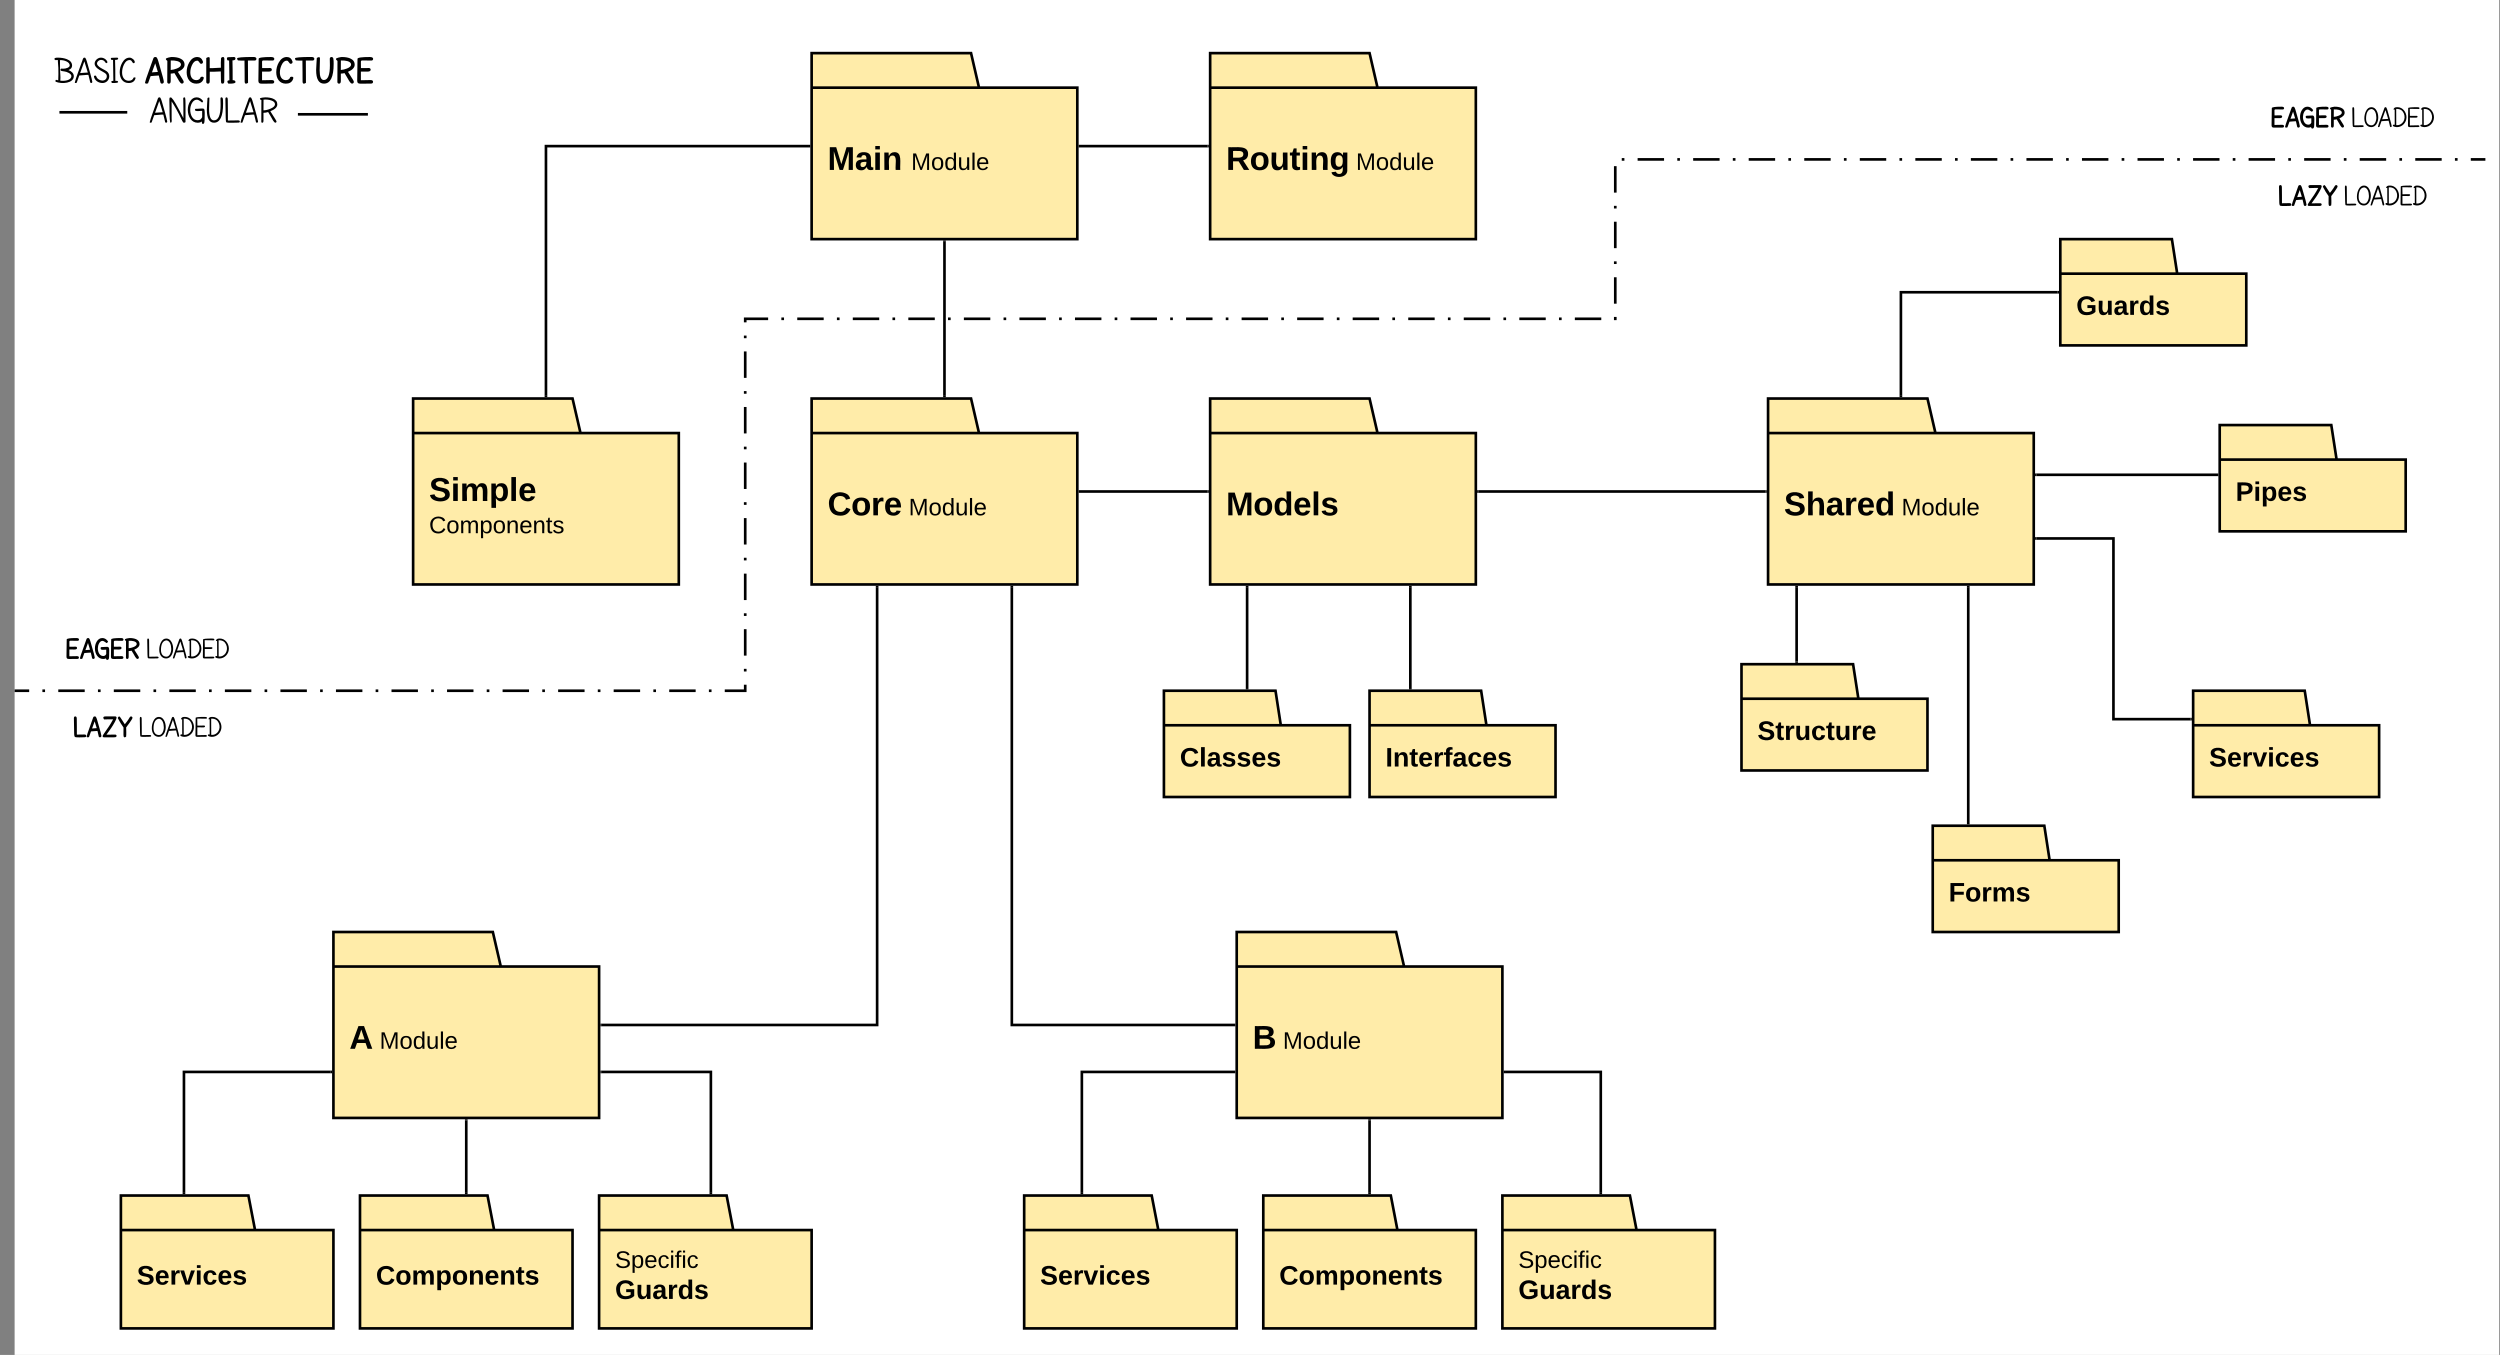 <svg xmlns="http://www.w3.org/2000/svg" xmlns:xlink="http://www.w3.org/1999/xlink" xmlns:lucid="lucid" width="1882" height="1020"><rect width="100%" height="100%" fill="#808080" stroke="none"/><g transform="translate(11 0)" lucid:page-tab-id="0_0"><path d="M0 0h1870.4v1323.2H0z" fill="#fff"/><path d="M726 66h74v114H600V40h120zm-126 0h126" stroke="#000" stroke-width="2" fill="#ffeca9"/><use xlink:href="#a" transform="matrix(1,0,0,1,612,74) translate(0 53.933)"/><use xlink:href="#b" transform="matrix(1,0,0,1,612,74) translate(62.9 53.933)"/><path d="M1026 66h74v114H900V40h120zm-126 0h126" stroke="#000" stroke-width="2" fill="#ffeca9"/><use xlink:href="#c" transform="matrix(1,0,0,1,912,74) translate(0 53.933)"/><use xlink:href="#d" transform="matrix(1,0,0,1,912,74) translate(97.774 53.933)"/><path d="M726 326h74v114H600V300h120zm-126 0h126" stroke="#000" stroke-width="2" fill="#ffeca9"/><use xlink:href="#e" transform="matrix(1,0,0,1,612,334) translate(0 53.933)"/><use xlink:href="#d" transform="matrix(1,0,0,1,612,334) translate(61.048 53.933)"/><path d="M1026 326h74v114H900V300h120zm-126 0h126" stroke="#000" stroke-width="2" fill="#ffeca9"/><use xlink:href="#f" transform="matrix(1,0,0,1,912,334) translate(0 53.933)"/><path d="M1446 326h74v114h-200V300h120zm-126 0h126" stroke="#000" stroke-width="2" fill="#ffeca9"/><use xlink:href="#g" transform="matrix(1,0,0,1,1332,334) translate(0 53.933)"/><use xlink:href="#d" transform="matrix(1,0,0,1,1332,334) translate(88.456 53.933)"/><path d="M426 326h74v114H300V300h120zm-126 0h126" stroke="#000" stroke-width="2" fill="#ffeca9"/><use xlink:href="#h" transform="matrix(1,0,0,1,312,334) translate(0 43.133)"/><use xlink:href="#i" transform="matrix(1,0,0,1,312,334) translate(0 67.4)"/><path d="M400 298V110h198" stroke="#000" stroke-width="2" fill="none"/><path d="M401 299h-2v-1.03h2zM599 111h-1.03v-2H599z"/><path d="M802 110h96" stroke="#000" stroke-width="2" fill="none"/><path d="M802.03 111H801v-2h1.03zM899 111h-1.03v-2H899z"/><path d="M700 298V182" stroke="#000" stroke-width="2" fill="none"/><path d="M701 299h-2v-1.03h2zM701 182.03h-2V181h2z"/><path d="M802 370h96" stroke="#000" stroke-width="2" fill="none"/><path d="M802.03 371H801v-2h1.03zM899 371h-1.03v-2H899z"/><path d="M1102 370h216" stroke="#000" stroke-width="2" fill="none"/><path d="M1102.03 371H1101v-2h1.03zM1319 371h-1.03v-2h1.03z"/><path d="M953.2 546h52v54h-140v-80h84zm-88 0h88" stroke="#000" stroke-width="2" fill="#ffeca9"/><use xlink:href="#j" transform="matrix(1,0,0,1,877.2,554) translate(0 23.044)"/><path d="M1108 546h52v54h-140v-80h84zm-88 0h88" stroke="#000" stroke-width="2" fill="#ffeca9"/><use xlink:href="#k" transform="matrix(1,0,0,1,1032,554) translate(0 23.044)"/><path d="M1050.7 442v76" stroke="#000" stroke-width="2" fill="none"/><path d="M1051.7 442.03h-2V441h2zM1051.7 519h-2v-1.03h2z"/><path d="M927.83 442v76" stroke="#000" stroke-width="2" fill="none"/><path d="M928.83 442.03h-2V441h2zM928.83 519h-2v-1.03h2z"/><path d="M1628 206h52v54h-140v-80h84zm-88 0h88" stroke="#000" stroke-width="2" fill="#ffeca9"/><use xlink:href="#l" transform="matrix(1,0,0,1,1552,214) translate(0 23.044)"/><path d="M1748 346h52v54h-140v-80h84zm-88 0h88" stroke="#000" stroke-width="2" fill="#ffeca9"/><use xlink:href="#m" transform="matrix(1,0,0,1,1672,354) translate(0 23.044)"/><path d="M1728 546h52v54h-140v-80h84zm-88 0h88" stroke="#000" stroke-width="2" fill="#ffeca9"/><use xlink:href="#n" transform="matrix(1,0,0,1,1652,554) translate(0 23.044)"/><path d="M1388 526h52v54h-140v-80h84zm-88 0h88" stroke="#000" stroke-width="2" fill="#ffeca9"/><use xlink:href="#o" transform="matrix(1,0,0,1,1312,534) translate(0 23.044)"/><path d="M1531.96 647.6h52v54h-140v-80h84zm-88 0h88" stroke="#000" stroke-width="2" fill="#ffeca9"/><use xlink:href="#p" transform="matrix(1,0,0,1,1455.963,655.6) translate(0 23.044)"/><path d="M1420 298v-78h118" stroke="#000" stroke-width="2" fill="none"/><path d="M1421 299h-2v-1.03h2zM1539 221h-1.03v-2h1.03z"/><path d="M1522 357.43h136" stroke="#000" stroke-width="2" fill="none"/><path d="M1522.03 358.43H1521v-2h1.03zM1659 358.43h-1.03v-2h1.03z"/><path d="M1341.5 442v56" stroke="#000" stroke-width="2" fill="none"/><path d="M1342.5 442.03h-2V441h2zM1342.5 499h-2v-1.03h2z"/><path d="M1470.7 619.6V442" stroke="#000" stroke-width="2" fill="none"/><path d="M1471.7 620.6h-2v-1.03h2zM1471.7 442.03h-2V441h2z"/><path d="M1638 541.38h-58V405.35h-58" stroke="#000" stroke-width="2" fill="none"/><path d="M1639 542.38h-1.03v-2h1.03zM1522.03 406.35H1521v-2h1.03z"/><path d="M366 727.6h74v114H240v-140h120zm-126 0h126" stroke="#000" stroke-width="2" fill="#ffeca9"/><use xlink:href="#q" transform="matrix(1,0,0,1,252,735.6) translate(0 53.933)"/><use xlink:href="#d" transform="matrix(1,0,0,1,252,735.6) translate(22.746 53.933)"/><path d="M1046 727.6h74v114H920v-140h120zm-126 0h126" stroke="#000" stroke-width="2" fill="#ffeca9"/><use xlink:href="#r" transform="matrix(1,0,0,1,932,735.6) translate(0 53.933)"/><use xlink:href="#d" transform="matrix(1,0,0,1,932,735.6) translate(22.746 53.933)"/><path d="M750.7 442v329.6H918" stroke="#000" stroke-width="2" fill="none"/><path d="M751.7 442.03h-2V441h2zM919 772.6h-1.03v-2H919z"/><path d="M649.3 442v329.6H442" stroke="#000" stroke-width="2" fill="none"/><path d="M650.3 442.03h-2V441h2zM442.03 772.6H441v-2h1.03z"/><path d="M181 926h59v74H80V900h96zm-101 0h101" stroke="#000" stroke-width="2" fill="#ffeca9"/><use xlink:href="#n" transform="matrix(1,0,0,1,92,934) translate(0 33.044)"/><path d="M238 806.95H127.48V898" stroke="#000" stroke-width="2" fill="none"/><path d="M239 807.95h-1.03v-2H239zM128.48 899h-2v-1.03h2z"/><path d="M361 926h59v74H260V900h96zm-101 0h101" stroke="#000" stroke-width="2" fill="#ffeca9"/><use xlink:href="#s" transform="matrix(1,0,0,1,272,934) translate(0 33.044)"/><path d="M541 926h59v74H440V900h96zm-101 0h101" stroke="#000" stroke-width="2" fill="#ffeca9"/><use xlink:href="#t" transform="matrix(1,0,0,1,452,934) translate(0 20.467)"/><use xlink:href="#u" transform="matrix(1,0,0,1,452,934) translate(0 43.844)"/><path d="M340 843.6V898" stroke="#000" stroke-width="2" fill="none"/><path d="M341 843.63h-2v-1.03h2zM341 899h-2v-1.03h2z"/><path d="M442 806.95h82.14V898" stroke="#000" stroke-width="2" fill="none"/><path d="M442.03 807.95H441v-2h1.03zM525.14 899h-2v-1.03h2z"/><path d="M861 926h59v74H760V900h96zm-101 0h101" stroke="#000" stroke-width="2" fill="#ffeca9"/><use xlink:href="#n" transform="matrix(1,0,0,1,772,934) translate(0 33.044)"/><path d="M1041 926h59v74H940V900h96zm-101 0h101" stroke="#000" stroke-width="2" fill="#ffeca9"/><use xlink:href="#s" transform="matrix(1,0,0,1,952,934) translate(0 33.044)"/><path d="M1221 926h59v74h-160V900h96zm-101 0h101" stroke="#000" stroke-width="2" fill="#ffeca9"/><use xlink:href="#t" transform="matrix(1,0,0,1,1132,934) translate(0 20.467)"/><use xlink:href="#u" transform="matrix(1,0,0,1,1132,934) translate(0 43.844)"/><path d="M918 806.95H803.42V898" stroke="#000" stroke-width="2" fill="none"/><path d="M919 807.95h-1.03v-2H919zM804.42 899h-2v-1.03h2z"/><path d="M1122 806.95h72.06V898" stroke="#000" stroke-width="2" fill="none"/><path d="M1122.03 807.95H1121v-2h1.03zM1195.06 899h-2v-1.03h2z"/><path d="M1020 898v-54.4" stroke="#000" stroke-width="2" fill="none"/><path d="M1021 899h-2v-1.03h2zM1021 843.63h-2v-1.03h2z"/><path d="M1 520h9.96m9.95 0h2m9.96 0h19.9m9.97 0h2m9.94 0H94.6m9.94 0h2m9.95 0h19.9m9.96 0h2m9.94 0h19.92m9.95 0h2m9.95 0h19.9m9.97 0h1.98m9.95 0h19.9m9.97 0h2m9.95 0h19.9m9.97 0h2m9.94 0h19.9m9.97 0h2m9.95 0h19.9m9.97 0h2m9.94 0h19.9m9.96 0h2m9.95 0h19.92m9.95 0h2m9.95 0h19.9m9.97 0h1.98m9.96 0H550v-4.55m0-9.95v-2m0-9.95v-19.9m0-9.97v-2m0-9.95v-19.9m0-9.96v-2m0-9.95v-19.9m0-9.97v-2m0-9.95v-19.9m0-9.96v-2m0-9.95v-19.92m0-9.96v-2m0-9.95v-19.9m0-9.96v-1.98m0-9.96V240h17.25m9.96 0h2m9.96 0h19.9m9.96 0h2m9.95 0h19.9m9.97 0h2m9.94 0h19.92m9.95 0h2m9.95 0h19.9m9.97 0h2m9.94 0h19.93m9.95 0h2m9.95 0h19.9m9.97 0h2m9.94 0h19.92m9.95 0h2m9.96 0h19.9m9.97 0h2m9.94 0h19.92m9.94 0h2m9.95 0h19.9m9.96 0h2m9.94 0h19.92m9.95 0h2m9.95 0h19.9m9.97 0h1.98m9.95 0h19.9m9.97 0h2m9.95 0h19.9m9.97 0h2m9.94 0h19.9m9.97 0h.57v-1.42m0-9.96v-19.9m0-9.97v-2m0-9.94v-19.9m0-9.96v-2m0-9.95v-19.92m4.87-5.08h2m9.95 0h19.9m9.97 0h1.98m9.96 0h19.9m9.96 0h2m9.95 0h19.9m9.97 0h2m9.95 0h19.9m9.96 0h2m9.95 0h19.9m9.97 0h2m9.95 0h19.9m9.96 0h2m9.95 0h19.92m9.96 0h2m9.95 0h19.9m9.96 0h1.98m9.96 0h19.9m9.97 0h2m9.96 0h19.9m9.96 0h2m9.95 0h19.9m9.97 0h2m9.94 0h19.92m9.95 0h2m9.95 0h19.9m9.97 0h2m9.94 0h19.93m9.95 0h2m9.95 0h19.9m9.97 0h2m9.94 0h9.96M1.03 520H0M1858.97 120h1.03" stroke="#000" stroke-width="2" fill="none"/><path d="M20 460h160v60H20z" stroke="#000" stroke-opacity="0" stroke-width="2" fill="#fff" fill-opacity="0"/><use xlink:href="#v" transform="matrix(1,0,0,1,25,465) translate(13.294 30.701)"/><use xlink:href="#w" transform="matrix(1,0,0,1,25,465) translate(74.14 30.701)"/><path d="M20 520h160v56.1H20z" stroke="#000" stroke-opacity="0" stroke-width="2" fill="#fff" fill-opacity="0"/><use xlink:href="#x" transform="matrix(1,0,0,1,25,525) translate(18.883 29.701)"/><use xlink:href="#w" transform="matrix(1,0,0,1,25,525) translate(68.551 29.701)"/><path d="M20 20h260v100.33H20z" stroke="#000" stroke-opacity="0" stroke-width="2" fill="#fff" fill-opacity="0"/><use xlink:href="#y" transform="matrix(1,0,0,1,25,25) translate(4.291 37.502)"/><use xlink:href="#z" transform="matrix(1,0,0,1,25,25) translate(72.805 37.502)"/><use xlink:href="#A" transform="matrix(1,0,0,1,25,25) translate(76.365 67.395)"/><path d="M34.74 84.53H83.8M34.77 84.53h-1.03M83.77 84.53h1.03M214.26 86.05h50.7M214.28 86.05h-1.02M264.94 86.05h1.02" stroke="#000" stroke-width="2" fill="none"/><path d="M1680 60h160v60h-160z" stroke="#000" stroke-opacity="0" stroke-width="2" fill="#fff" fill-opacity="0"/><g><use xlink:href="#v" transform="matrix(1,0,0,1,1685,65) translate(13.294 30.701)"/><use xlink:href="#w" transform="matrix(1,0,0,1,1685,65) translate(74.14 30.701)"/></g><path d="M1680 120h160v56.1h-160z" stroke="#000" stroke-opacity="0" stroke-width="2" fill="#fff" fill-opacity="0"/><g><use xlink:href="#x" transform="matrix(1,0,0,1,1685,125) translate(18.883 29.701)"/><use xlink:href="#w" transform="matrix(1,0,0,1,1685,125) translate(68.551 29.701)"/></g><defs><path d="M230 0l2-204L168 0h-37L68-204 70 0H24v-248h70l56 185 57-185h69V0h-46" id="B"/><path d="M133-34C117-15 103 5 69 4 32 3 11-16 11-54c-1-60 55-63 116-61 1-26-3-47-28-47-18 1-26 9-28 27l-52-2c7-38 36-58 82-57s74 22 75 68l1 82c-1 14 12 18 25 15v27c-30 8-71 5-69-32zm-48 3c29 0 43-24 42-57-32 0-66-3-65 30 0 17 8 27 23 27" id="C"/><path d="M25-224v-37h50v37H25zM25 0v-190h50V0H25" id="D"/><path d="M135-194c87-1 58 113 63 194h-50c-7-57 23-157-34-157-59 0-34 97-39 157H25l-1-190h47c2 12-1 28 3 38 12-26 28-41 61-42" id="E"/><g id="a"><use transform="matrix(0.069,0,0,0.069,0,0)" xlink:href="#B"/><use transform="matrix(0.069,0,0,0.069,20.487,0)" xlink:href="#C"/><use transform="matrix(0.069,0,0,0.069,34.191,0)" xlink:href="#D"/><use transform="matrix(0.069,0,0,0.069,41.043,0)" xlink:href="#E"/></g><path d="M240 0l2-218c-23 76-54 145-80 218h-23L58-218 59 0H30v-248h44l77 211c21-75 51-140 76-211h43V0h-30" id="F"/><path d="M100-194c62-1 85 37 85 99 1 63-27 99-86 99S16-35 15-95c0-66 28-99 85-99zM99-20c44 1 53-31 53-75 0-43-8-75-51-75s-53 32-53 75 10 74 51 75" id="G"/><path d="M85-194c31 0 48 13 60 33l-1-100h32l1 261h-30c-2-10 0-23-3-31C134-8 116 4 85 4 32 4 16-35 15-94c0-66 23-100 70-100zm9 24c-40 0-46 34-46 75 0 40 6 74 45 74 42 0 51-32 51-76 0-42-9-74-50-73" id="H"/><path d="M84 4C-5 8 30-112 23-190h32v120c0 31 7 50 39 49 72-2 45-101 50-169h31l1 190h-30c-1-10 1-25-2-33-11 22-28 36-60 37" id="I"/><path d="M24 0v-261h32V0H24" id="J"/><path d="M100-194c63 0 86 42 84 106H49c0 40 14 67 53 68 26 1 43-12 49-29l28 8c-11 28-37 45-77 45C44 4 14-33 15-96c1-61 26-98 85-98zm52 81c6-60-76-77-97-28-3 7-6 17-6 28h103" id="K"/><g id="b"><use transform="matrix(0.05,0,0,0.05,0,0)" xlink:href="#F"/><use transform="matrix(0.05,0,0,0.05,14.95,0)" xlink:href="#G"/><use transform="matrix(0.05,0,0,0.05,24.95,0)" xlink:href="#H"/><use transform="matrix(0.05,0,0,0.05,34.95,0)" xlink:href="#I"/><use transform="matrix(0.05,0,0,0.05,44.95,0)" xlink:href="#J"/><use transform="matrix(0.05,0,0,0.05,48.9,0)" xlink:href="#K"/></g><path d="M240-174c0 40-23 61-54 70L253 0h-59l-57-94H76V0H24v-248c93 4 217-23 216 74zM76-134c48-2 112 12 112-38 0-48-66-32-112-35v73" id="L"/><path d="M110-194c64 0 96 36 96 99 0 64-35 99-97 99-61 0-95-36-95-99 0-62 34-99 96-99zm-1 164c35 0 45-28 45-65 0-40-10-65-43-65-34 0-45 26-45 65 0 36 10 65 43 65" id="M"/><path d="M85 4C-2 5 27-109 22-190h50c7 57-23 150 33 157 60-5 35-97 40-157h50l1 190h-47c-2-12 1-28-3-38-12 25-28 42-61 42" id="N"/><path d="M115-3C79 11 28 4 28-45v-112H4v-33h27l15-45h31v45h36v33H77v99c-1 23 16 31 38 25v30" id="O"/><path d="M195-6C206 82 75 100 31 46c-4-6-6-13-8-21l49-6c3 16 16 24 34 25 40 0 42-37 40-79-11 22-30 35-61 35-53 0-70-43-70-97 0-56 18-96 73-97 30 0 46 14 59 34l2-30h47zm-90-29c32 0 41-27 41-63 0-35-9-62-40-62-32 0-39 29-40 63 0 36 9 62 39 62" id="P"/><g id="c"><use transform="matrix(0.069,0,0,0.069,0,0)" xlink:href="#L"/><use transform="matrix(0.069,0,0,0.069,17.746,0)" xlink:href="#M"/><use transform="matrix(0.069,0,0,0.069,32.752,0)" xlink:href="#N"/><use transform="matrix(0.069,0,0,0.069,47.757,0)" xlink:href="#O"/><use transform="matrix(0.069,0,0,0.069,55.911,0)" xlink:href="#D"/><use transform="matrix(0.069,0,0,0.069,62.763,0)" xlink:href="#E"/><use transform="matrix(0.069,0,0,0.069,77.769,0)" xlink:href="#P"/></g><g id="d"><use transform="matrix(0.05,0,0,0.05,0,0)" xlink:href="#F"/><use transform="matrix(0.05,0,0,0.05,14.95,0)" xlink:href="#G"/><use transform="matrix(0.05,0,0,0.05,24.95,0)" xlink:href="#H"/><use transform="matrix(0.05,0,0,0.05,34.95,0)" xlink:href="#I"/><use transform="matrix(0.05,0,0,0.05,44.95,0)" xlink:href="#J"/><use transform="matrix(0.05,0,0,0.05,48.9,0)" xlink:href="#K"/></g><path d="M67-125c0 53 21 87 73 88 37 1 54-22 65-47l45 17C233-25 199 4 140 4 58 4 20-42 15-125 8-235 124-281 211-232c18 10 29 29 36 50l-46 12c-8-25-30-41-62-41-52 0-71 34-72 86" id="Q"/><path d="M135-150c-39-12-60 13-60 57V0H25l-1-190h47c2 13-1 29 3 40 6-28 27-53 61-41v41" id="R"/><path d="M185-48c-13 30-37 53-82 52C43 2 14-33 14-96s30-98 90-98c62 0 83 45 84 108H66c0 31 8 55 39 56 18 0 30-7 34-22zm-45-69c5-46-57-63-70-21-2 6-4 13-4 21h74" id="S"/><g id="e"><use transform="matrix(0.069,0,0,0.069,0,0)" xlink:href="#Q"/><use transform="matrix(0.069,0,0,0.069,17.746,0)" xlink:href="#M"/><use transform="matrix(0.069,0,0,0.069,32.752,0)" xlink:href="#R"/><use transform="matrix(0.069,0,0,0.069,42.344,0)" xlink:href="#S"/></g><path d="M88-194c31-1 46 15 58 34l-1-101h50l1 261h-48c-2-10 0-23-3-31C134-8 116 4 84 4 32 4 16-41 15-95c0-56 19-97 73-99zm17 164c33 0 40-30 41-66 1-37-9-64-41-64s-38 30-39 65c0 43 13 65 39 65" id="T"/><path d="M25 0v-261h50V0H25" id="U"/><path d="M137-138c1-29-70-34-71-4 15 46 118 7 119 86 1 83-164 76-172 9l43-7c4 19 20 25 44 25 33 8 57-30 24-41C81-84 22-81 20-136c-2-80 154-74 161-7" id="V"/><g id="f"><use transform="matrix(0.069,0,0,0.069,0,0)" xlink:href="#B"/><use transform="matrix(0.069,0,0,0.069,20.487,0)" xlink:href="#M"/><use transform="matrix(0.069,0,0,0.069,35.493,0)" xlink:href="#T"/><use transform="matrix(0.069,0,0,0.069,50.498,0)" xlink:href="#S"/><use transform="matrix(0.069,0,0,0.069,64.202,0)" xlink:href="#U"/><use transform="matrix(0.069,0,0,0.069,71.054,0)" xlink:href="#V"/></g><path d="M169-182c-1-43-94-46-97-3 18 66 151 10 154 114 3 95-165 93-204 36-6-8-10-19-12-30l50-8c3 46 112 56 116 5-17-69-150-10-154-114-4-87 153-88 188-35 5 8 8 18 10 28" id="W"/><path d="M114-157C55-157 80-60 75 0H25v-261h50l-1 109c12-26 28-41 61-42 86-1 58 113 63 194h-50c-7-57 23-157-34-157" id="X"/><g id="g"><use transform="matrix(0.069,0,0,0.069,0,0)" xlink:href="#W"/><use transform="matrix(0.069,0,0,0.069,16.444,0)" xlink:href="#X"/><use transform="matrix(0.069,0,0,0.069,31.45,0)" xlink:href="#C"/><use transform="matrix(0.069,0,0,0.069,45.154,0)" xlink:href="#R"/><use transform="matrix(0.069,0,0,0.069,54.746,0)" xlink:href="#S"/><use transform="matrix(0.069,0,0,0.069,68.45,0)" xlink:href="#T"/></g><path d="M220-157c-53 9-28 100-34 157h-49v-107c1-27-5-49-29-50C55-147 81-57 75 0H25l-1-190h47c2 12-1 28 3 38 10-53 101-56 108 0 13-22 24-43 59-42 82 1 51 116 57 194h-49v-107c-1-25-5-48-29-50" id="Y"/><path d="M135-194c53 0 70 44 70 98 0 56-19 98-73 100-31 1-45-17-59-34 3 33 2 69 2 105H25l-1-265h48c2 10 0 23 3 31 11-24 29-35 60-35zM114-30c33 0 39-31 40-66 0-38-9-64-40-64-56 0-55 130 0 130" id="Z"/><g id="h"><use transform="matrix(0.069,0,0,0.069,0,0)" xlink:href="#W"/><use transform="matrix(0.069,0,0,0.069,16.444,0)" xlink:href="#D"/><use transform="matrix(0.069,0,0,0.069,23.296,0)" xlink:href="#Y"/><use transform="matrix(0.069,0,0,0.069,45.222,0)" xlink:href="#Z"/><use transform="matrix(0.069,0,0,0.069,60.228,0)" xlink:href="#U"/><use transform="matrix(0.069,0,0,0.069,67.08,0)" xlink:href="#S"/></g><path d="M212-179c-10-28-35-45-73-45-59 0-87 40-87 99 0 60 29 101 89 101 43 0 62-24 78-52l27 14C228-24 195 4 139 4 59 4 22-46 18-125c-6-104 99-153 187-111 19 9 31 26 39 46" id="aa"/><path d="M210-169c-67 3-38 105-44 169h-31v-121c0-29-5-50-35-48C34-165 62-65 56 0H25l-1-190h30c1 10-1 24 2 32 10-44 99-50 107 0 11-21 27-35 58-36 85-2 47 119 55 194h-31v-121c0-29-5-49-35-48" id="ab"/><path d="M115-194c55 1 70 41 70 98S169 2 115 4C84 4 66-9 55-30l1 105H24l-1-265h31l2 30c10-21 28-34 59-34zm-8 174c40 0 45-34 45-75s-6-73-45-74c-42 0-51 32-51 76 0 43 10 73 51 73" id="ac"/><path d="M117-194c89-4 53 116 60 194h-32v-121c0-31-8-49-39-48C34-167 62-67 57 0H25l-1-190h30c1 10-1 24 2 32 11-22 29-35 61-36" id="ad"/><path d="M59-47c-2 24 18 29 38 22v24C64 9 27 4 27-40v-127H5v-23h24l9-43h21v43h35v23H59v120" id="ae"/><path d="M135-143c-3-34-86-38-87 0 15 53 115 12 119 90S17 21 10-45l28-5c4 36 97 45 98 0-10-56-113-15-118-90-4-57 82-63 122-42 12 7 21 19 24 35" id="af"/><g id="i"><use transform="matrix(0.05,0,0,0.05,0,0)" xlink:href="#aa"/><use transform="matrix(0.05,0,0,0.05,12.95,0)" xlink:href="#G"/><use transform="matrix(0.05,0,0,0.05,22.95,0)" xlink:href="#ab"/><use transform="matrix(0.05,0,0,0.05,37.9,0)" xlink:href="#ac"/><use transform="matrix(0.05,0,0,0.05,47.9,0)" xlink:href="#G"/><use transform="matrix(0.05,0,0,0.05,57.9,0)" xlink:href="#ad"/><use transform="matrix(0.05,0,0,0.05,67.9,0)" xlink:href="#K"/><use transform="matrix(0.05,0,0,0.05,77.9,0)" xlink:href="#ad"/><use transform="matrix(0.05,0,0,0.05,87.9,0)" xlink:href="#ae"/><use transform="matrix(0.05,0,0,0.05,92.9,0)" xlink:href="#af"/></g><g id="j"><use transform="matrix(0.056,0,0,0.056,0,0)" xlink:href="#Q"/><use transform="matrix(0.056,0,0,0.056,14.549,0)" xlink:href="#U"/><use transform="matrix(0.056,0,0,0.056,20.166,0)" xlink:href="#C"/><use transform="matrix(0.056,0,0,0.056,31.401,0)" xlink:href="#V"/><use transform="matrix(0.056,0,0,0.056,42.635,0)" xlink:href="#V"/><use transform="matrix(0.056,0,0,0.056,53.87,0)" xlink:href="#S"/><use transform="matrix(0.056,0,0,0.056,65.104,0)" xlink:href="#V"/></g><path d="M24 0v-248h52V0H24" id="ag"/><path d="M121-226c-27-7-43 5-38 36h38v33H83V0H34v-157H6v-33h28c-9-59 32-81 87-68v32" id="ah"/><path d="M190-63c-7 42-38 67-86 67-59 0-84-38-90-98-12-110 154-137 174-36l-49 2c-2-19-15-32-35-32-30 0-35 28-38 64-6 74 65 87 74 30" id="ai"/><g id="k"><use transform="matrix(0.056,0,0,0.056,0,0)" xlink:href="#ag"/><use transform="matrix(0.056,0,0,0.056,5.617,0)" xlink:href="#E"/><use transform="matrix(0.056,0,0,0.056,17.919,0)" xlink:href="#O"/><use transform="matrix(0.056,0,0,0.056,24.604,0)" xlink:href="#S"/><use transform="matrix(0.056,0,0,0.056,35.838,0)" xlink:href="#R"/><use transform="matrix(0.056,0,0,0.056,43.702,0)" xlink:href="#ah"/><use transform="matrix(0.056,0,0,0.056,50.387,0)" xlink:href="#C"/><use transform="matrix(0.056,0,0,0.056,61.622,0)" xlink:href="#ai"/><use transform="matrix(0.056,0,0,0.056,72.856,0)" xlink:href="#S"/><use transform="matrix(0.056,0,0,0.056,84.091,0)" xlink:href="#V"/></g><path d="M67-125c0 54 23 88 75 88 28 0 53-7 68-21v-34h-60v-39h108v91C232-14 192 4 140 4 58 4 20-42 15-125 8-236 126-280 215-234c19 10 29 26 37 47l-47 15c-11-23-29-39-63-39-53 1-75 33-75 86" id="aj"/><g id="l"><use transform="matrix(0.056,0,0,0.056,0,0)" xlink:href="#aj"/><use transform="matrix(0.056,0,0,0.056,15.728,0)" xlink:href="#N"/><use transform="matrix(0.056,0,0,0.056,28.03,0)" xlink:href="#C"/><use transform="matrix(0.056,0,0,0.056,39.265,0)" xlink:href="#R"/><use transform="matrix(0.056,0,0,0.056,47.129,0)" xlink:href="#T"/><use transform="matrix(0.056,0,0,0.056,59.431,0)" xlink:href="#V"/></g><path d="M24-248c93 1 206-16 204 79-1 75-69 88-152 82V0H24v-248zm52 121c47 0 100 7 100-41 0-47-54-39-100-39v80" id="ak"/><g id="m"><use transform="matrix(0.056,0,0,0.056,0,0)" xlink:href="#ak"/><use transform="matrix(0.056,0,0,0.056,13.481,0)" xlink:href="#D"/><use transform="matrix(0.056,0,0,0.056,19.099,0)" xlink:href="#Z"/><use transform="matrix(0.056,0,0,0.056,31.401,0)" xlink:href="#S"/><use transform="matrix(0.056,0,0,0.056,42.635,0)" xlink:href="#V"/></g><path d="M128 0H69L1-190h53L99-40l48-150h52" id="al"/><g id="n"><use transform="matrix(0.056,0,0,0.056,0,0)" xlink:href="#W"/><use transform="matrix(0.056,0,0,0.056,13.481,0)" xlink:href="#S"/><use transform="matrix(0.056,0,0,0.056,24.716,0)" xlink:href="#R"/><use transform="matrix(0.056,0,0,0.056,32.58,0)" xlink:href="#al"/><use transform="matrix(0.056,0,0,0.056,43.815,0)" xlink:href="#D"/><use transform="matrix(0.056,0,0,0.056,49.432,0)" xlink:href="#ai"/><use transform="matrix(0.056,0,0,0.056,60.667,0)" xlink:href="#S"/><use transform="matrix(0.056,0,0,0.056,71.901,0)" xlink:href="#V"/></g><g id="o"><use transform="matrix(0.056,0,0,0.056,0,0)" xlink:href="#W"/><use transform="matrix(0.056,0,0,0.056,13.481,0)" xlink:href="#O"/><use transform="matrix(0.056,0,0,0.056,20.166,0)" xlink:href="#R"/><use transform="matrix(0.056,0,0,0.056,28.03,0)" xlink:href="#N"/><use transform="matrix(0.056,0,0,0.056,40.332,0)" xlink:href="#ai"/><use transform="matrix(0.056,0,0,0.056,51.567,0)" xlink:href="#O"/><use transform="matrix(0.056,0,0,0.056,58.251,0)" xlink:href="#N"/><use transform="matrix(0.056,0,0,0.056,70.553,0)" xlink:href="#R"/><use transform="matrix(0.056,0,0,0.056,78.417,0)" xlink:href="#S"/></g><path d="M76-208v77h127v40H76V0H24v-248h183v40H76" id="am"/><g id="p"><use transform="matrix(0.056,0,0,0.056,0,0)" xlink:href="#am"/><use transform="matrix(0.056,0,0,0.056,12.302,0)" xlink:href="#M"/><use transform="matrix(0.056,0,0,0.056,24.604,0)" xlink:href="#R"/><use transform="matrix(0.056,0,0,0.056,32.468,0)" xlink:href="#Y"/><use transform="matrix(0.056,0,0,0.056,50.443,0)" xlink:href="#V"/></g><path d="M199 0l-22-63H83L61 0H9l90-248h61L250 0h-51zm-33-102l-36-108c-10 38-24 72-36 108h72" id="an"/><use transform="matrix(0.069,0,0,0.069,0,0)" xlink:href="#an" id="q"/><path d="M182-130c37 4 62 22 62 59C244 23 116-4 24 0v-248c84 5 203-23 205 63 0 31-19 50-47 55zM76-148c40-3 101 13 101-30 0-44-60-28-101-31v61zm0 110c48-3 116 14 116-37 0-48-69-32-116-35v72" id="ao"/><use transform="matrix(0.069,0,0,0.069,0,0)" xlink:href="#ao" id="r"/><g id="s"><use transform="matrix(0.056,0,0,0.056,0,0)" xlink:href="#Q"/><use transform="matrix(0.056,0,0,0.056,14.549,0)" xlink:href="#M"/><use transform="matrix(0.056,0,0,0.056,26.851,0)" xlink:href="#Y"/><use transform="matrix(0.056,0,0,0.056,44.826,0)" xlink:href="#Z"/><use transform="matrix(0.056,0,0,0.056,57.128,0)" xlink:href="#M"/><use transform="matrix(0.056,0,0,0.056,69.43,0)" xlink:href="#E"/><use transform="matrix(0.056,0,0,0.056,81.731,0)" xlink:href="#S"/><use transform="matrix(0.056,0,0,0.056,92.966,0)" xlink:href="#E"/><use transform="matrix(0.056,0,0,0.056,105.268,0)" xlink:href="#O"/><use transform="matrix(0.056,0,0,0.056,111.952,0)" xlink:href="#V"/></g><path d="M185-189c-5-48-123-54-124 2 14 75 158 14 163 119 3 78-121 87-175 55-17-10-28-26-33-46l33-7c5 56 141 63 141-1 0-78-155-14-162-118-5-82 145-84 179-34 5 7 8 16 11 25" id="ap"/><path d="M96-169c-40 0-48 33-48 73s9 75 48 75c24 0 41-14 43-38l32 2c-6 37-31 61-74 61-59 0-76-41-82-99-10-93 101-131 147-64 4 7 5 14 7 22l-32 3c-4-21-16-35-41-35" id="aq"/><path d="M24-231v-30h32v30H24zM24 0v-190h32V0H24" id="ar"/><path d="M101-234c-31-9-42 10-38 44h38v23H63V0H32v-167H5v-23h27c-7-52 17-82 69-68v24" id="as"/><g id="t"><use transform="matrix(0.05,0,0,0.05,0,0)" xlink:href="#ap"/><use transform="matrix(0.05,0,0,0.05,12,0)" xlink:href="#ac"/><use transform="matrix(0.05,0,0,0.05,22,0)" xlink:href="#K"/><use transform="matrix(0.05,0,0,0.05,32,0)" xlink:href="#aq"/><use transform="matrix(0.05,0,0,0.05,41,0)" xlink:href="#ar"/><use transform="matrix(0.05,0,0,0.05,44.95,0)" xlink:href="#as"/><use transform="matrix(0.05,0,0,0.05,49.95,0)" xlink:href="#ar"/><use transform="matrix(0.05,0,0,0.05,53.9,0)" xlink:href="#aq"/></g><g id="u"><use transform="matrix(0.056,0,0,0.056,0,0)" xlink:href="#aj"/><use transform="matrix(0.056,0,0,0.056,15.728,0)" xlink:href="#N"/><use transform="matrix(0.056,0,0,0.056,28.03,0)" xlink:href="#C"/><use transform="matrix(0.056,0,0,0.056,39.265,0)" xlink:href="#R"/><use transform="matrix(0.056,0,0,0.056,47.129,0)" xlink:href="#T"/><use transform="matrix(0.056,0,0,0.056,59.431,0)" xlink:href="#V"/></g><path d="M68-128c-2-220 18-952 16-1172 0-66 220-99 660-99 121 0 181 35 181 102 0 48-38 89-87 89-93 0-404-8-497-7-53 0-78 28-75 83s4 164 4 328c136 1 292-1 430-3 51-1 92 37 92 88 0 70-59 105-176 105-132 1-183-2-350-2v466c169-7 342-10 519-10 90 0 135 32 135 97 0 63-41 94-123 94-104 0-454 4-558 3C115 33 69-3 68-128" id="at"/><path d="M1038-61c0 51-47 95-98 95-39 0-74-22-87-70-30-110-41-211-85-368-87-4-361 32-440 32-32 85-78 214-139 386C127 42 27 50 27-26c0-19 22-92 63-220 65-201 235-650 343-966 11-31 24-76 48-131 35-47 42-54 115-56 27 0 50 13 68 40 56 83 93 247 128 364 76 256 142 483 193 681 35 137 53 221 53 253zM717-597c-42-151-89-306-142-463-23 64-81 226-176 487 71-7 177-15 318-24" id="au"/><path d="M884-797c168-4 137 217 137 391 0 141-3 370-24 421-22 54-53 82-103 82-57 0-96-45-90-104-59 27-125 41-196 41C254 34 44-316 44-691c0-173 41-329 123-466 97-161 226-242 388-242 148 0 278 77 389 232-29 75-63 112-103 112-5 0-41-25-108-75s-123-75-170-75c-202 0-319 288-319 510 0 265 122 526 367 526 98 0 167-45 206-136v-299c-123 3-250 30-356-12-34-64-53-145 25-164 92 0 298-15 398-17" id="av"/><path d="M55-1294c-14-53 255-105 315-105 180 0 329 25 446 75 163 70 244 183 244 338S940-702 700-601c50 84 169 271 237 374 55 83 80 139 80 166 0 50-49 95-99 93-102-5-209-244-266-337-31-51-76-127-137-229-67 18-133 27-199 27v394c0 98-33 147-98 147-48 0-88-38-88-87 3-451 6-580 5-1131h5c-57-40-85-77-85-110zm812 302c0-86-64-148-193-186-93-27-223-39-355-34-2 104-3 274-3 511 109-9 219-35 329-79 148-59 222-130 222-212" id="aw"/><g id="v"><use transform="matrix(0.011,0,0,0.011,0,0)" xlink:href="#at"/><use transform="matrix(0.011,0,0,0.011,10.609,0)" xlink:href="#au"/><use transform="matrix(0.011,0,0,0.011,21.677,0)" xlink:href="#av"/><use transform="matrix(0.011,0,0,0.011,33.48,0)" xlink:href="#at"/><use transform="matrix(0.011,0,0,0.011,44.089,0)" xlink:href="#aw"/></g><path d="M191-1237c0 287 13 826 7 1118 119 4 493-9 539-9 69 0 103 22 103 65 0 37-27 56-81 56-163-2-516 26-633-8-32-9-46-100-46-258 0-188-19-816-17-1004 0-59 21-88 63-88 43 0 65 43 65 128" id="ax"/><path d="M521 0C214 0 48-269 48-592c0-181 36-346 107-493 90-187 215-280 376-280 155 0 276 83 363 249 71 134 106 286 106 457C1000-328 829 0 521 0zm25-123c210 0 329-301 324-532-6-281-93-552-326-586-283 24-374 316-378 639-4 282 116 479 380 479" id="ay"/><path d="M756-439c-104-7-387 36-490 33-33 87-80 219-141 394C95 1 27 13 24-26c24-155 316-923 404-1175 11-31 37-139 81-159 8-3 24-5 49-5 16 0 29 8 39 25 55 83 91 240 125 355 35 118 243 835 244 924 1 32-31 62-63 61-23 0-43-13-51-41-37-129-36-182-96-398zm-32-124c-55-196-117-397-186-603-56 161-131 371-226 630 62-1 333-30 412-27" id="az"/><path d="M370-1365c349 0 611 335 611 693C981-313 691 0 335 0 242 0 44-36 49-109c4-60 73-80 128-48-2-119-3-467-3-1044-34 12-84 10-78-33 49-107 110-131 274-131zM282-137c427 45 695-414 512-814-87-190-242-309-516-293 3 245 4 614 4 1107" id="aA"/><path d="M65-128c-2-220 17-952 15-1172 0-43 204-65 611-65 51 0 88 4 109 10 35 9 53 29 53 58 0 37-18 55-53 55-154-1-470-7-612-9 7 124 10 284 10 481 150 1 312-1 464-3 39 0 58 18 58 54-2 101-163 70-275 70-44 0-127-1-250-1v536c183-8 367-12 553-12 67 0 100 21 100 63 0 40-30 60-90 60-103 0-453 5-557 3C94-2 66-20 65-128" id="aB"/><g id="w"><use transform="matrix(0.011,0,0,0.011,0,0)" xlink:href="#ax"/><use transform="matrix(0.011,0,0,0.011,9.206,0)" xlink:href="#ay"/><use transform="matrix(0.011,0,0,0.011,19.705,0)" xlink:href="#az"/><use transform="matrix(0.011,0,0,0.011,30.664,0)" xlink:href="#aA"/><use transform="matrix(0.011,0,0,0.011,41.864,0)" xlink:href="#aB"/><use transform="matrix(0.011,0,0,0.011,51.366,0)" xlink:href="#aA"/></g><path d="M271-154c141 3 362-7 506-8 91 0 136 33 136 99 0 60-38 90-114 90-169 0-530 29-647-12-46-16-67-116-67-288 0-188-19-816-17-1004 0-81 33-122 98-122 66 0 99 54 99 162 0 269 12 805 6 1083" id="aC"/><path d="M915-1399c51 0 92 39 92 90 0 45-41 144-123 295-145 267-336 556-573 866 252-5 453-7 604-7 48 0 93 40 90 88-6 91-76 98-196 98-209 0-451 2-666 0-61 0-92-29-92-86 0-26 34-87 101-182 284-405 421-598 618-964-36 3-476-5-620 10-84-114-83-213 116-207 168 5 468-1 649-1" id="aD"/><path d="M891-1384c62-43 147 13 147 80 0 40-62 149-188 326-19 26-101 137-246 333 5 246 20 426-2 635-105 80-187 59-182-132 4-165 3-331 3-498-134-182-266-399-397-650 65-131 116-145 196-19 25 39 121 189 290 447 56-68 139-171 239-316 39-56 94-174 140-206" id="aE"/><g id="x"><use transform="matrix(0.011,0,0,0.011,0,0)" xlink:href="#aC"/><use transform="matrix(0.011,0,0,0.011,10.039,0)" xlink:href="#au"/><use transform="matrix(0.011,0,0,0.011,21.82,0)" xlink:href="#aD"/><use transform="matrix(0.011,0,0,0.011,33.437,0)" xlink:href="#aE"/></g><path d="M802-696c140 50 287 161 289 324 4 389-648 445-983 299-10-37-2-105 27-98 23 0 62 9 118 28 5-228 18-440 6-674-10-192-29-332-29-422-41 2-81 5-121 8-42-18-63-38-63-61 0-49 58-73 174-73 191 0 355 27 492 80 191 74 286 191 286 350 0 109-65 189-196 239zM365-126c255 31 592-28 596-243 2-136-240-241-389-257-35-4-87-8-152-26-32-9-46-31-46-56-1-33 24-67 58-67 17 0 75 5 92 5 137 0 348-61 348-179 0-185-302-292-524-283 1 67 2 211 2 432 0 281 38 446 15 674" id="aF"/><path d="M423-1244c-130-3-288 151-189 283 45 59 120 123 235 184 144 76 234 127 267 154 84 69 126 156 126 261C862-158 697 3 493 0 263-4 80-145 39-341c-7-33 36-64 69-62 47 3 61 61 85 108 42 83 178 162 300 162 142 0 239-94 237-236 0-39-12-75-36-109s-86-77-185-130c-128-68-220-125-277-172-105-85-157-174-157-266 0-167 173-319 338-319 164 0 322 115 355 251-26 31-50 47-73 47-8 0-24-15-45-46-53-79-112-128-227-131" id="aG"/><path d="M79-1355c67 0 222-10 293-10 37 0 55 16 55 49s-21 55-63 65c-14 3-48 6-103 9 14 285 12 690 14 1123 53 1 86 2 99 5 35 9 53 29 53 61 0 35-88 53-263 53-29 0-53-1-74-3-46-72-52-116 79-113-9-188-5-826-17-1123-34-1-68-5-101-12-19-43-36-104 28-104" id="aH"/><path d="M171-567c0 248 122 446 356 446 138 0 226-58 265-174 35-12 111-21 102 27C861-98 723 0 526 0 214 0 43-251 43-579c0-181 44-349 131-506 103-187 238-280 405-280 109 0 273 126 273 232 0 44-21 66-64 66-42 11-105-129-112-126-26-29-60-44-101-44-126 0-228 84-307 251-65 137-97 277-97 419" id="aI"/><g id="y"><use transform="matrix(0.014,0,0,0.014,0,0)" xlink:href="#aF"/><use transform="matrix(0.014,0,0,0.014,15.678,0)" xlink:href="#az"/><use transform="matrix(0.014,0,0,0.014,29.893,0)" xlink:href="#aG"/><use transform="matrix(0.014,0,0,0.014,42.672,0)" xlink:href="#aH"/><use transform="matrix(0.014,0,0,0.014,49.225,0)" xlink:href="#aI"/></g><path d="M242-567c0 228 105 412 323 412 121 0 200-56 237-168 65-27 164-31 164 55 0 17-9 46-27 85C873-38 748 34 563 34 230 34 46-235 46-579c0-191 46-368 140-532 110-192 254-288 430-288 141 0 249 78 304 240 22 65-30 128-94 126-35 0-69-28-102-85s-70-85-111-85c-115 0-209 81-282 242-59 131-89 262-89 394" id="aJ"/><path d="M256-800c144 11 449-26 601-24-2-186-9-360 10-529 79-63 176-79 176 66 0 224-6 970-5 1193 0 85-31 128-94 128-25 0-47-9-65-26s-27-227-27-631c-320 13-399 22-593 14 1 150-2 388-3 513 0 87-32 130-96 130-50 0-90-39-90-89v-1290c52-32 94-48 125-48 41 0 61 22 61 65v528" id="aK"/><path d="M128-1389c67 0 222-10 294-10 59 0 88 28 88 83 0 66-54 99-162 99 10 274 9 651 10 1063 101 1 152 35 152 101 0 58-99 87-297 87-31 0-61-2-92-5-62-80-79-175 62-174-7-143-4-807-16-1062-24-2-54-7-90-15-39-74-50-167 51-167" id="aL"/><path d="M1065-1299c0 51-41 91-92 91H608c-1 409 0 793 6 1198-45 29-84 44-116 44-60 0-68-75-66-153 9-373-11-549-9-1089-157 5-205 5-353-9-31-41-46-76-46-106 0-52 294-78 882-78 106 0 159 35 159 102" id="aM"/><path d="M794-1306c0-54 38-93 92-93 49 0 82 27 99 83 17 57 17 201 17 287C1002-322 828 32 480 32 200 32 60-211 60-698c0-115 34-587 36-647 42-31 79-46 112-46 39 0 58 22 58 65 2 121-17 521-17 642 0 348 75 522 225 522 217 0 326-263 326-789 1-67-6-288-6-355" id="aN"/><g id="z"><use transform="matrix(0.014,0,0,0.014,0,0)" xlink:href="#au"/><use transform="matrix(0.014,0,0,0.014,15.28,0)" xlink:href="#aw"/><use transform="matrix(0.014,0,0,0.014,31.073,0)" xlink:href="#aJ"/><use transform="matrix(0.014,0,0,0.014,45.486,0)" xlink:href="#aK"/><use transform="matrix(0.014,0,0,0.014,61.321,0)" xlink:href="#aL"/><use transform="matrix(0.014,0,0,0.014,69.324,0)" xlink:href="#aM"/><use transform="matrix(0.014,0,0,0.014,84.746,0)" xlink:href="#at"/><use transform="matrix(0.014,0,0,0.014,98.506,0)" xlink:href="#aJ"/><use transform="matrix(0.014,0,0,0.014,112.919,0)" xlink:href="#aM"/><use transform="matrix(0.014,0,0,0.014,128.342,0)" xlink:href="#aN"/><use transform="matrix(0.014,0,0,0.014,143.352,0)" xlink:href="#aw"/><use transform="matrix(0.014,0,0,0.014,159.145,0)" xlink:href="#at"/></g><path d="M811-1326c-1-19 50-39 73-39 14 0 24 10 29 29 14 47 21 150 21 310v970c11 53-100 77-134 29-36-51-74-140-105-205-163-340-334-646-509-917 1 73 2 384 2 931 0 21 6 88 5 109 0 73-21 109-63 109-38 0-57-265-57-794 0-83-8-352-8-435 0-73 9-113 24-124 8-6 80-11 87 6 61 58 134 157 215 297 101 174 313 571 428 803 2-358 2-721-8-1079" id="aO"/><path d="M546-749c93 0 309-40 370 7 54 87 31 326 31 469 0 145-7 237-21 277s-36 59-69 59c-67 0-60-67-53-130C739-22 661 0 570 0 235 0 41-335 41-691c0-163 38-310 114-441 91-156 212-233 362-233 137 0 253 68 350 203-18 49-39 73-63 73 5 0-27-25-96-75s-130-75-182-75c-223 0-354 300-354 544 0 286 138 567 401 560 135-3 166-47 229-141 8-13 12-23 12-31v-331c-118-4-266 33-367-7-21-46-40-101 29-106-9 1 15 2 70 2" id="aP"/><path d="M788-951c1-67-7-288-6-355 0-39 19-59 58-59 31 0 52 20 66 59 10 29 16 121 16 277C922-344 759-2 433-2 176-2 48-234 48-698c0-117 32-562 36-628 28-21 54-31 78-31 16 0 24 10 24 31 2 109-17 477-17 585 0 409 86 613 259 613 240 0 360-274 360-823" id="aQ"/><path d="M49-1294c0-47 215-71 282-71 169 0 309 23 420 68 157 64 235 168 235 311 0 147-125 269-375 368 50 86 179 292 254 403 55 81 79 133 79 154 1 31-33 61-65 59-82-7-187-236-237-321-33-56-84-139-149-252-90 27-174 41-251 41v421c0 75-21 113-63 113-36 0-54-18-54-53 2-462 6-601 5-1174l-22 7c-39-27-59-52-59-74zm813 302c0-94-68-163-205-208-117-39-263-58-411-42-3 92-4 284-4 576 111-1 234-30 371-87 166-69 249-148 249-239" id="aR"/><g id="A"><use transform="matrix(0.014,0,0,0.014,0,0)" xlink:href="#az"/><use transform="matrix(0.014,0,0,0.014,14.214,0)" xlink:href="#aO"/><use transform="matrix(0.014,0,0,0.014,28.429,0)" xlink:href="#aP"/><use transform="matrix(0.014,0,0,0.014,42.672,0)" xlink:href="#aQ"/><use transform="matrix(0.014,0,0,0.014,56.431,0)" xlink:href="#ax"/><use transform="matrix(0.014,0,0,0.014,68.371,0)" xlink:href="#az"/><use transform="matrix(0.014,0,0,0.014,82.586,0)" xlink:href="#aR"/></g></defs></g></svg>